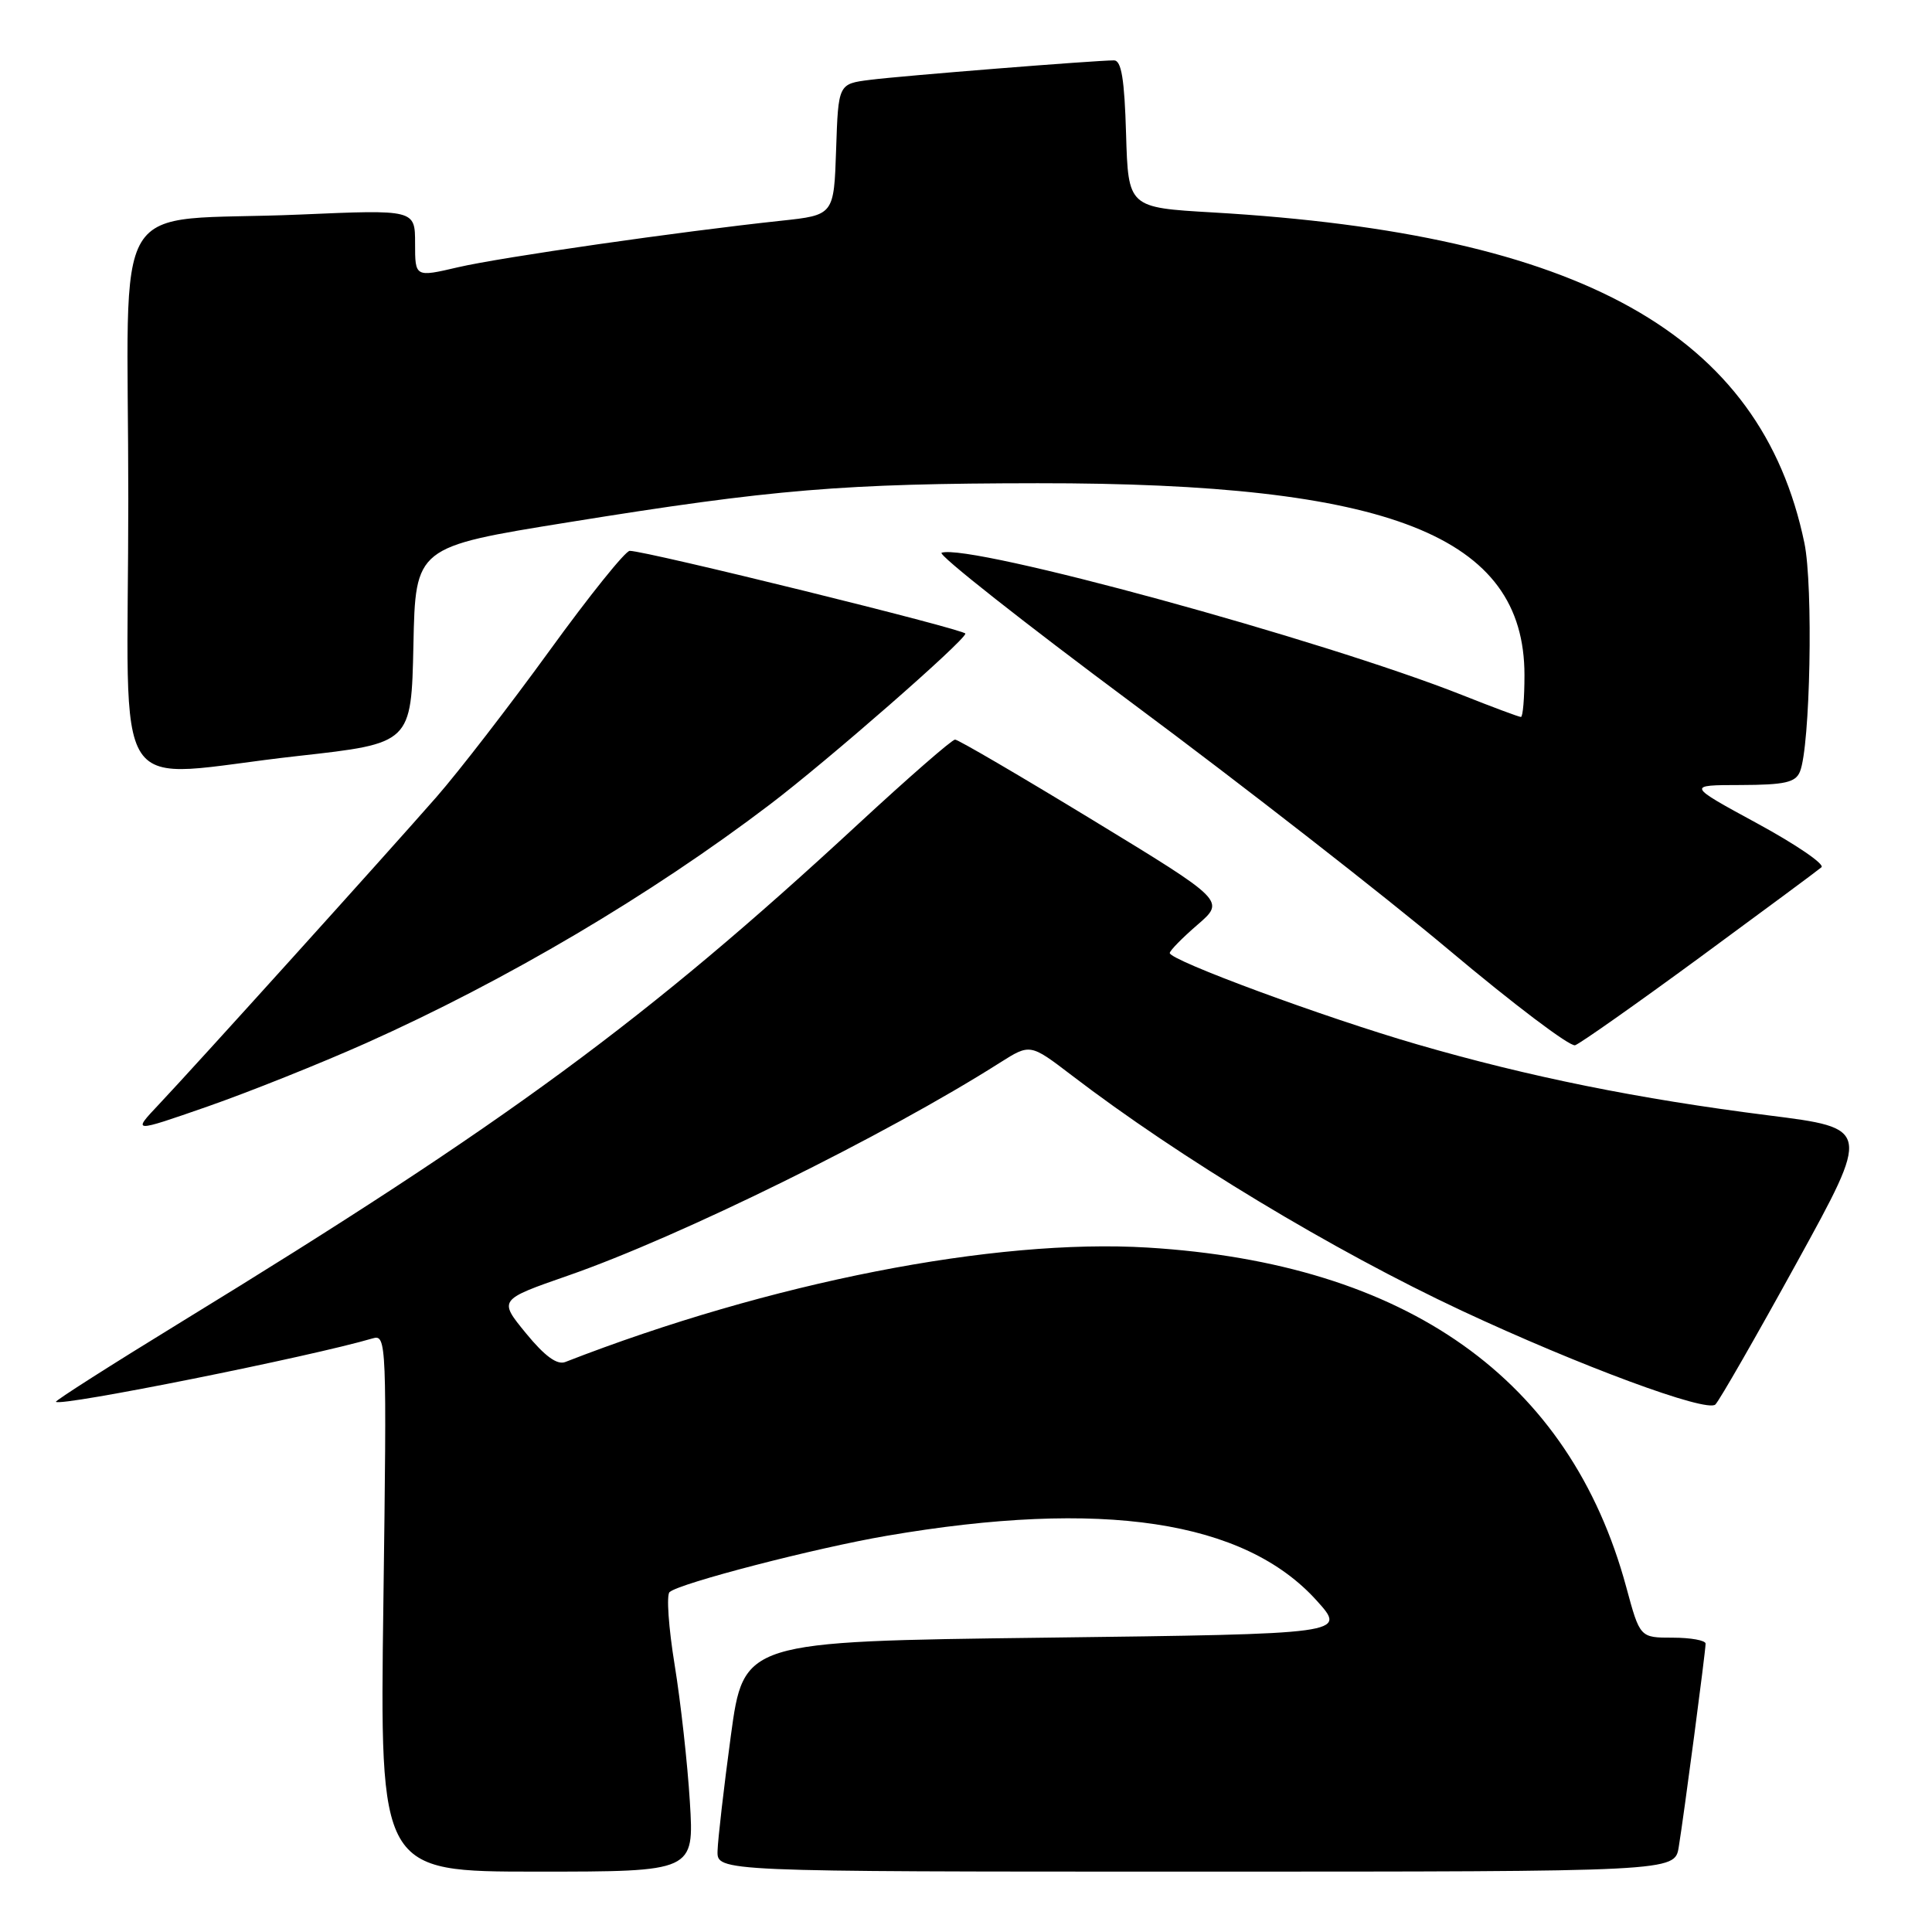 <?xml version="1.0" encoding="UTF-8" standalone="no"?>
<!DOCTYPE svg PUBLIC "-//W3C//DTD SVG 1.1//EN" "http://www.w3.org/Graphics/SVG/1.1/DTD/svg11.dtd" >
<svg xmlns="http://www.w3.org/2000/svg" xmlns:xlink="http://www.w3.org/1999/xlink" version="1.1" viewBox="0 0 256 256">
 <g >
 <path fill="currentColor"
d=" M 91.41 238.75 C 91.10 233.66 90.19 225.49 89.39 220.58 C 88.59 215.67 88.29 211.35 88.72 210.96 C 90.05 209.78 108.03 205.12 117.50 203.50 C 146.04 198.61 164.89 201.45 174.47 212.09 C 178.45 216.50 178.45 216.50 138.49 217.00 C 98.54 217.50 98.54 217.50 96.84 230.00 C 95.91 236.88 95.12 243.74 95.08 245.25 C 95.00 248.00 95.00 248.00 158.45 248.00 C 221.91 248.00 221.91 248.00 222.44 244.75 C 223.14 240.46 226.00 218.80 226.00 217.79 C 226.00 217.36 224.04 217.00 221.65 217.00 C 217.30 217.00 217.30 217.00 215.49 210.31 C 208.02 182.71 186.44 167.40 152.07 165.31 C 131.76 164.08 101.99 169.92 74.91 180.47 C 73.82 180.90 72.18 179.70 69.69 176.66 C 66.06 172.23 66.06 172.23 75.28 169.02 C 90.10 163.87 117.32 150.45 132.50 140.81 C 136.50 138.28 136.50 138.28 142.00 142.48 C 156.31 153.43 176.60 165.67 193.68 173.67 C 209.36 181.00 226.18 187.22 227.30 186.10 C 227.84 185.56 232.69 177.11 238.08 167.31 C 247.88 149.50 247.88 149.50 234.32 147.79 C 217.09 145.61 202.62 142.69 187.80 138.39 C 175.51 134.83 155.00 127.26 155.00 126.28 C 155.00 125.97 156.65 124.28 158.67 122.54 C 162.35 119.36 162.35 119.36 144.82 108.68 C 135.18 102.81 126.96 98.00 126.55 98.00 C 126.14 98.00 120.34 103.06 113.65 109.25 C 85.71 135.10 67.15 148.75 24.09 175.12 C 14.77 180.83 7.27 185.61 7.41 185.75 C 8.07 186.40 41.15 179.77 49.39 177.34 C 51.22 176.79 51.26 177.83 50.80 212.39 C 50.32 248.00 50.32 248.00 71.15 248.00 C 91.98 248.00 91.98 248.00 91.41 238.75 Z  M 48.50 138.22 C 67.08 129.91 86.21 118.61 102.00 106.61 C 109.62 100.83 127.79 84.95 127.92 83.96 C 128.00 83.44 85.59 72.98 83.44 72.99 C 82.86 73.00 78.07 78.96 72.79 86.25 C 67.50 93.54 60.78 102.24 57.84 105.60 C 51.05 113.35 25.82 141.29 21.09 146.30 C 17.50 150.10 17.50 150.10 27.50 146.62 C 33.00 144.70 42.45 140.92 48.50 138.22 Z  M 225.21 126.88 C 233.62 120.70 240.88 115.33 241.35 114.92 C 241.82 114.52 238.00 111.91 232.85 109.11 C 223.50 104.03 223.50 104.03 230.64 104.02 C 236.50 104.00 237.92 103.68 238.50 102.25 C 239.87 98.94 240.28 77.64 239.09 71.94 C 233.33 44.25 209.59 30.99 160.71 28.15 C 149.50 27.50 149.50 27.50 149.21 17.75 C 149.00 10.48 148.59 8.00 147.61 8.00 C 145.14 8.00 119.52 10.04 115.29 10.58 C 111.08 11.11 111.08 11.11 110.79 19.81 C 110.50 28.50 110.50 28.50 103.50 29.25 C 90.11 30.68 66.37 34.09 60.70 35.41 C 55.00 36.74 55.00 36.74 55.00 32.26 C 55.00 27.77 55.00 27.77 39.75 28.43 C 14.00 29.53 17.00 24.57 17.00 66.09 C 17.00 107.56 13.99 103.00 39.50 100.17 C 54.50 98.50 54.50 98.50 54.78 85.48 C 55.05 72.47 55.05 72.47 75.28 69.21 C 102.48 64.82 111.67 64.06 137.50 64.03 C 184.21 63.99 202.00 71.00 202.00 89.46 C 202.00 92.51 201.79 95.00 201.53 95.00 C 201.27 95.00 197.78 93.70 193.78 92.11 C 175.24 84.76 128.53 71.99 124.77 73.24 C 124.18 73.44 135.58 82.43 150.10 93.23 C 164.62 104.02 183.47 118.72 192.00 125.88 C 200.53 133.05 208.04 138.73 208.71 138.50 C 209.37 138.28 216.80 133.05 225.21 126.88 Z "/>
</g>
</svg>